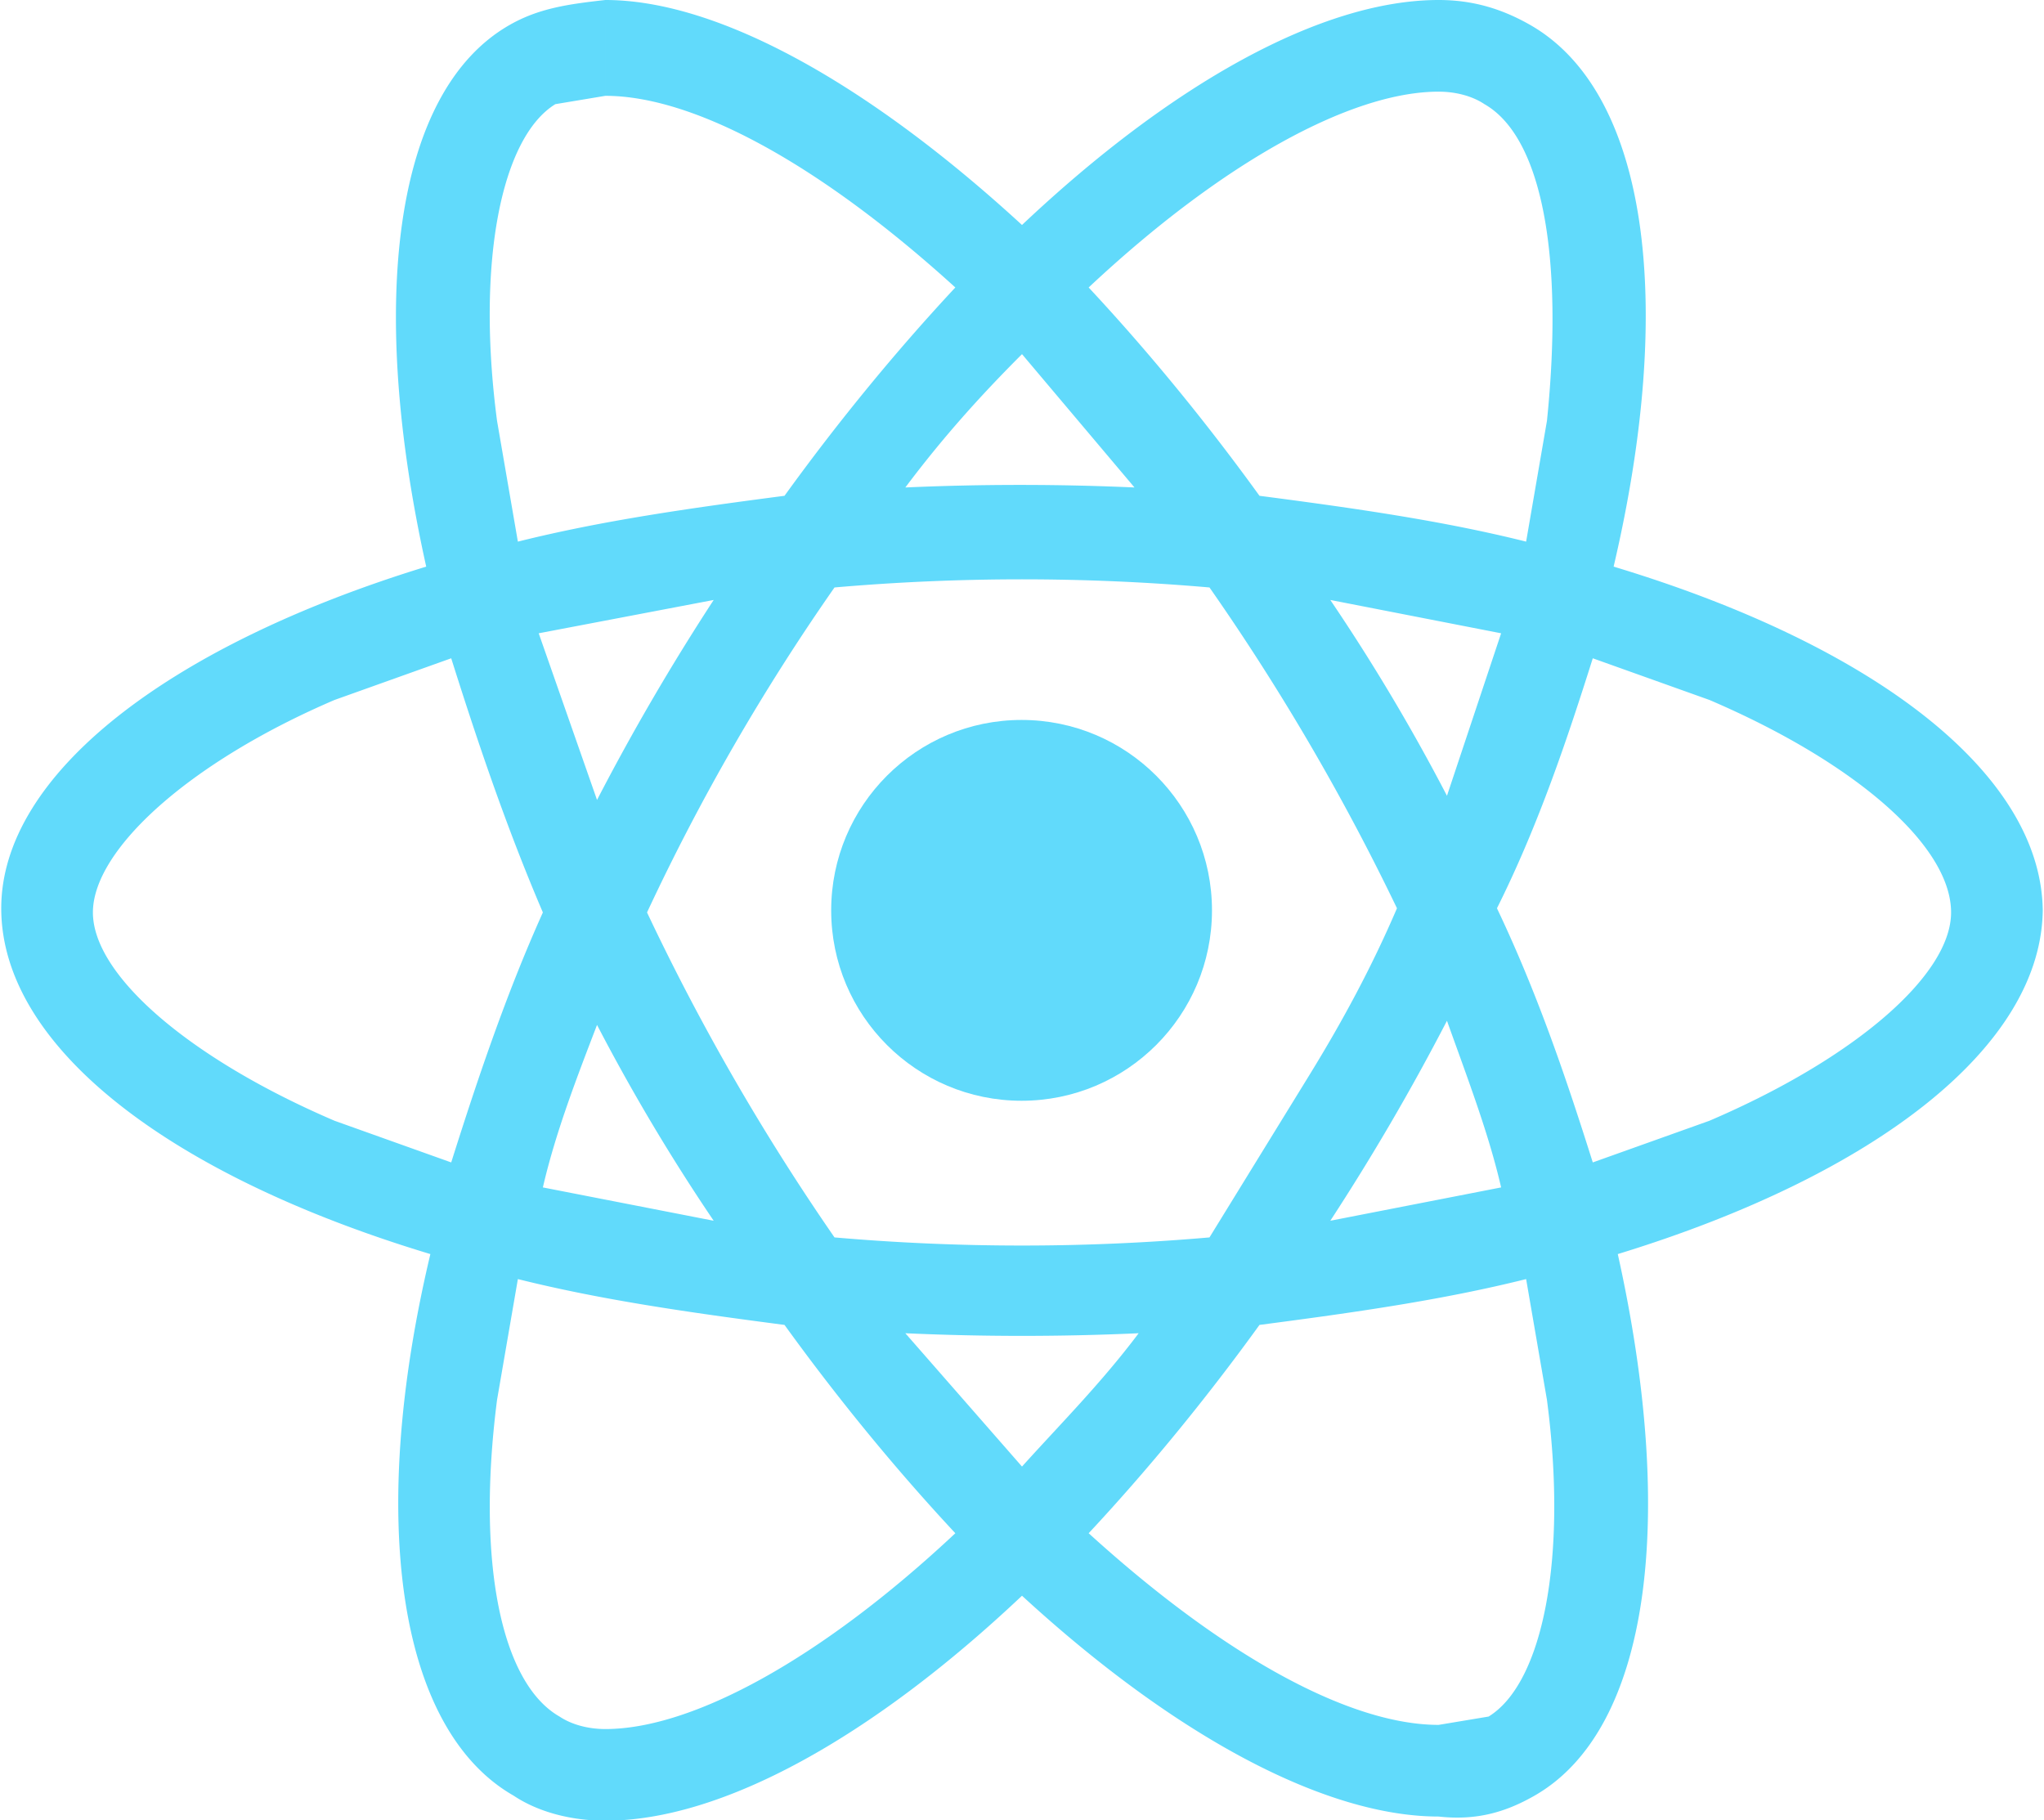 <svg xmlns="http://www.w3.org/2000/svg" viewBox="175.7 78 490.6 436.9">
  <g fill="#61dafb">
    <path d="M666 297c0-33-40-64-103-83 15-64 8-114-20-130-7-4-14-6-22-6v22c4 0 8 1 11 3 14 8 19 37 15 76l-5 29c-20-5-41-8-64-11-13-18-27-35-41-50 32-30 63-47 84-47V78c-28 0-64 20-100 54-37-34-73-54-100-54v23c21 0 51 16 84 46-14 15-28 32-41 50-23 3-44 6-64 11l-5-29c-5-38 1-68 14-76l12-2V78c-9 1-16 2-23 6-28 16-34 67-20 130-62 19-102 50-102 82 0 33 40 64 103 83-15 63-8 114 20 130 6 4 14 6 22 6 28 0 64-20 100-54 37 34 73 53 100 53 9 1 16-1 23-5 28-16 34-67 20-130 62-19 102-50 102-83zm-130-67-13 39a473 473 0 0 0-28-47l41 8zm-46 106-24 39a520 520 0 0 1-90 0 551 551 0 0 1-45-78 521 521 0 0 1 45-78 520 520 0 0 1 90 0 551 551 0 0 1 45 77c-6 14-13 27-21 40zm33-13c5 14 10 27 13 40l-41 8a552 552 0 0 0 28-48zM421 430l-28-32a619 619 0 0 0 56 0c-9 12-19 22-28 32zm-74-59-41-8c3-13 8-26 13-39a473 473 0 0 0 28 47zm74-208 27 32a619 619 0 0 0-55 0c9-12 18-22 28-32zm-74 59a552 552 0 0 0-28 48l-14-40 42-8zm-91 125c-35-15-58-35-58-50s23-36 58-51l28-10c6 19 13 40 22 61-9 20-16 41-22 60l-28-10zm54 143c-14-8-20-37-15-76l5-29c20 5 41 8 64 11 13 18 27 35 41 50-32 30-63 47-84 47-4 0-8-1-11-3zm237-76c5 38-1 68-14 76l-12 2c-21 0-51-16-84-46 14-15 28-32 41-50 23-3 44-6 64-11l5 29zm39-67-28 10c-6-19-13-40-23-61 10-20 17-41 23-60l28 10c35 15 58 35 58 51 0 15-23 35-58 50z"/>
    <circle cx="420.9" cy="296.5" r="45.7"/>
  </g>
</svg>